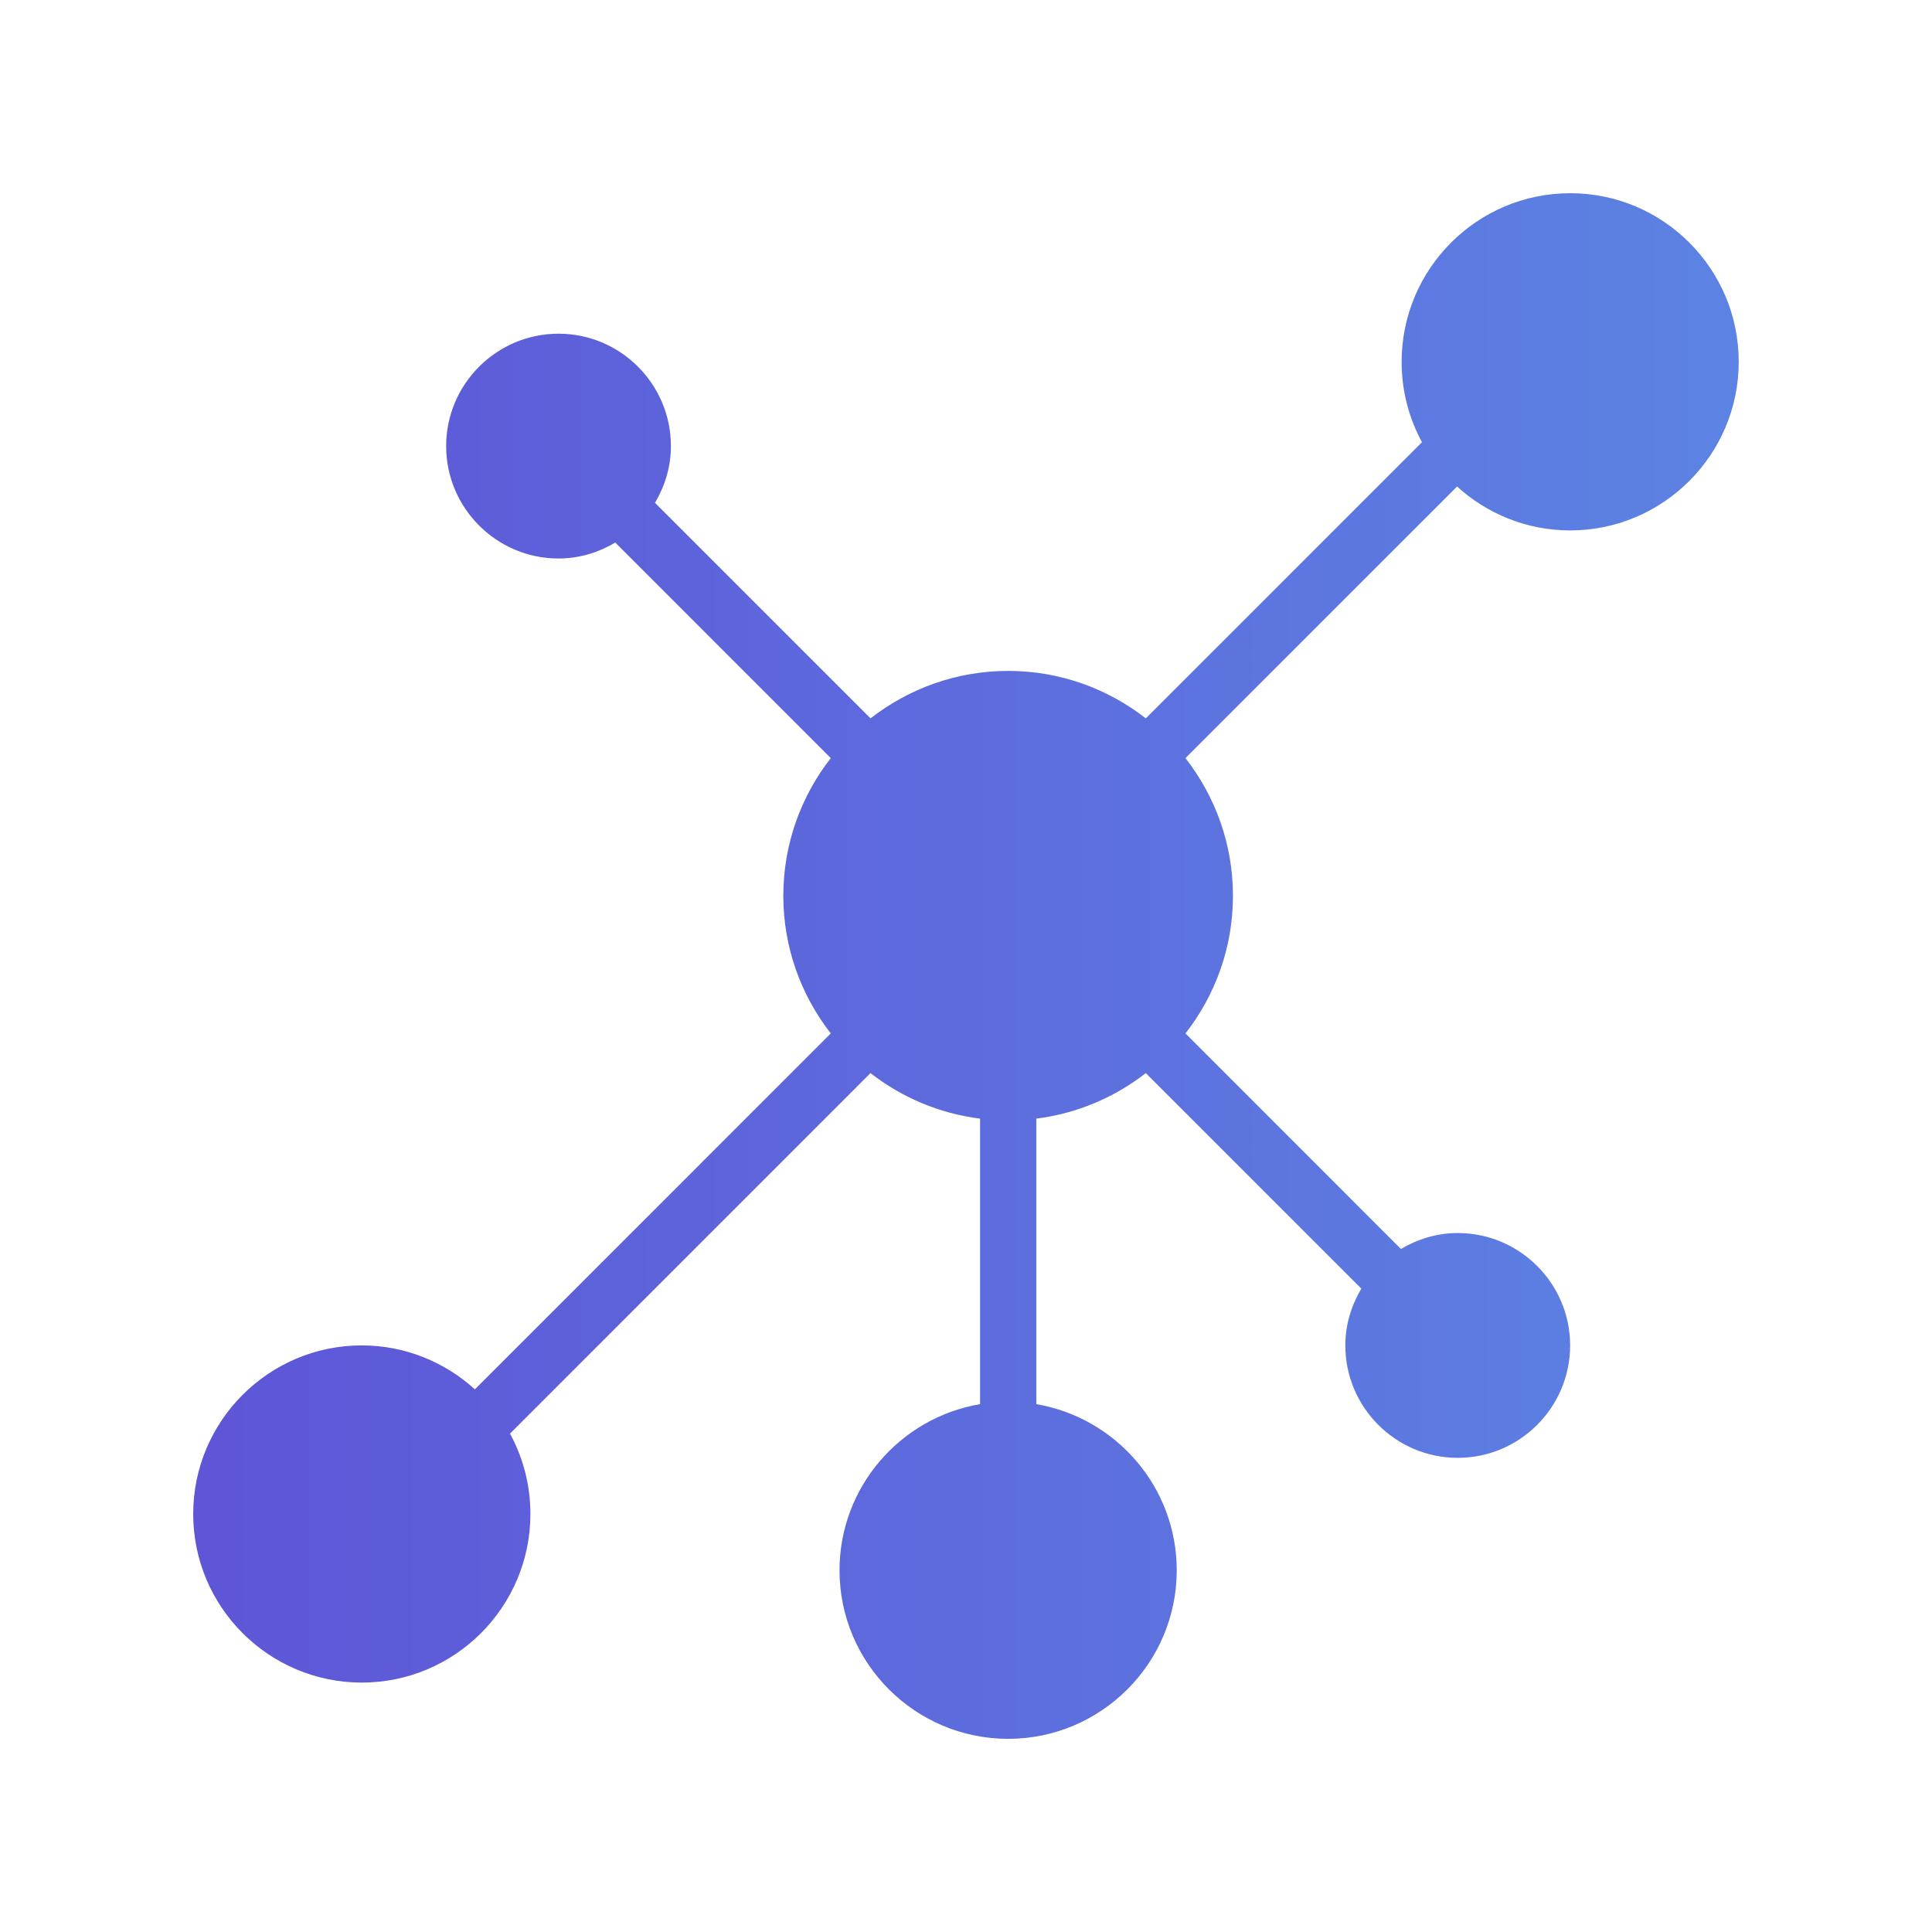 <?xml version="1.0" encoding="utf-8"?>
<!-- Generator: Adobe Illustrator 16.0.0, SVG Export Plug-In . SVG Version: 6.00 Build 0)  -->
<!DOCTYPE svg PUBLIC "-//W3C//DTD SVG 1.1//EN" "http://www.w3.org/Graphics/SVG/1.1/DTD/svg11.dtd">
<svg version="1.1" id="Capa_1" xmlns="http://www.w3.org/2000/svg" xmlns:xlink="http://www.w3.org/1999/xlink" x="0px" y="0px"
	 width="50px" height="50px" viewBox="0 0 50 50" enable-background="new 0 0 50 50" xml:space="preserve">
<linearGradient id="SVGID_1_" gradientUnits="userSpaceOnUse" x1="55" y1="-114" x2="95" y2="-114" gradientTransform="matrix(1 0 0 -1 -50 -89)">
	<stop  offset="0" style="stop-color:#5E55D7"/>
	<stop  offset="1" style="stop-color:#5C83E3"/>
</linearGradient>
<path fill="url(#SVGID_1_)" d="M40.637,5c-2.406,0-4.363,1.957-4.363,4.364c0,0.752,0.189,1.461,0.527,2.079l-7.148,7.148
	c-0.984-0.767-2.219-1.228-3.563-1.228c-1.341,0-2.575,0.461-3.561,1.228l-5.578-5.578c0.256-0.433,0.412-0.93,0.412-1.468
	c0-1.604-1.305-2.909-2.908-2.909s-2.909,1.305-2.909,2.909s1.306,2.909,2.909,2.909c0.538,0,1.036-0.156,1.468-0.413L21.5,19.62
	c-0.767,0.985-1.228,2.22-1.228,3.562c0,1.344,0.461,2.577,1.228,3.563l-9.21,9.211c-0.775-0.703-1.8-1.137-2.926-1.137
	C6.958,34.818,5,36.775,5,39.182s1.957,4.363,4.364,4.363c2.406,0,4.363-1.957,4.363-4.363c0-0.752-0.191-1.461-0.528-2.08
	l9.329-9.33c0.806,0.627,1.775,1.045,2.836,1.178v7.389c-2.061,0.35-3.637,2.141-3.637,4.301c0,2.404,1.957,4.361,4.364,4.361
	c2.406,0,4.363-1.957,4.363-4.361c0-2.158-1.576-3.951-3.635-4.301v-7.389c1.059-0.133,2.029-0.551,2.834-1.178l5.578,5.578
	c-0.258,0.434-0.414,0.932-0.414,1.469c0,1.604,1.305,2.91,2.91,2.91c1.604,0,2.908-1.307,2.908-2.91s-1.305-2.908-2.908-2.908
	c-0.539,0-1.037,0.156-1.471,0.412l-5.576-5.578c0.768-0.986,1.229-2.219,1.229-3.563c0-1.342-0.461-2.576-1.229-3.562l7.029-7.029
	c0.773,0.703,1.799,1.136,2.926,1.136c2.406,0,4.363-1.957,4.363-4.362C45,6.957,43.043,5,40.637,5z"/>
</svg>
